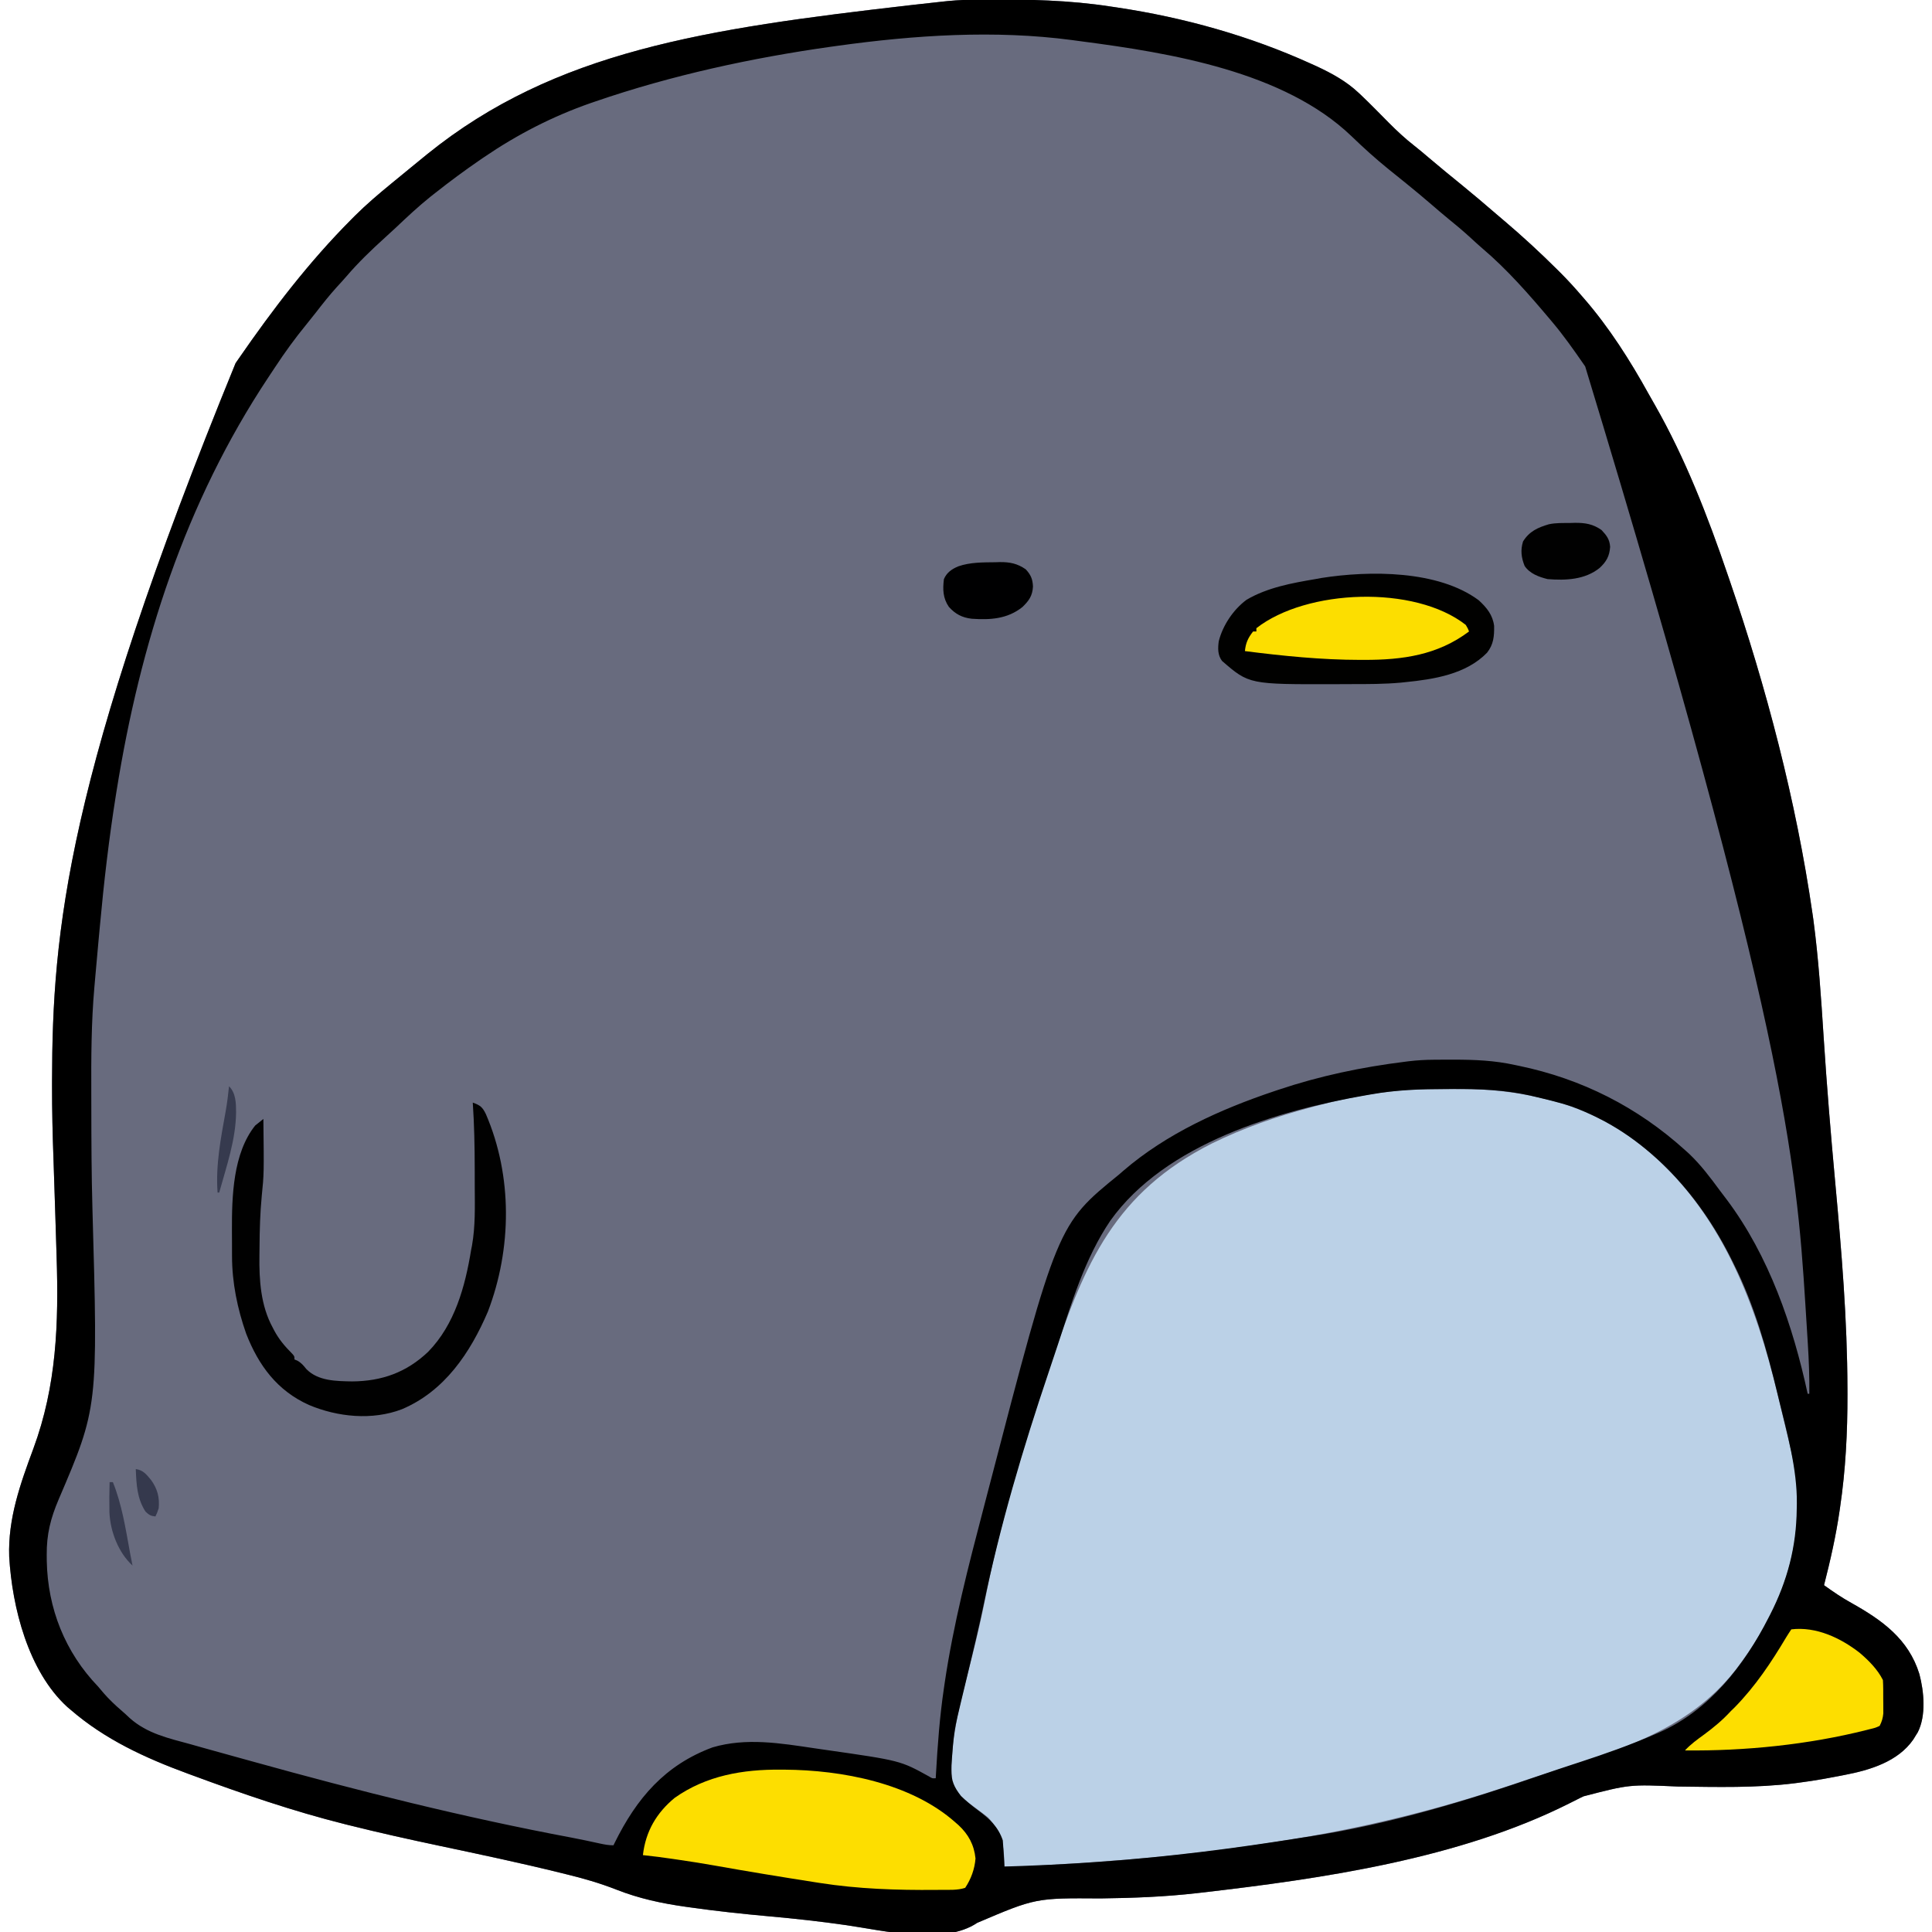 <?xml version="1.0" encoding="UTF-8"?>
<svg version="1.1" xmlns="http://www.w3.org/2000/svg" width="1181" height="1181">
<path d="M0 0 C1.13 -0.01 2.26 -0.019 3.425 -0.03 C29.226 -0.206 54.428 0.299 79.941 4.238 C81.208 4.426 82.474 4.613 83.779 4.806 C124.685 10.938 164.902 22.176 202.566 39.301 C203.633 39.783 204.7 40.266 205.8 40.763 C215.06 45.063 223.969 49.941 231.441 56.988 C231.914 57.431 232.387 57.874 232.875 58.33 C238.728 63.869 244.335 69.667 250.008 75.39 C254.922 80.314 259.853 84.926 265.34 89.207 C268.448 91.634 271.442 94.178 274.441 96.738 C281.078 102.378 287.812 107.892 294.578 113.375 C301.534 119.031 308.348 124.838 315.139 130.69 C316.916 132.217 318.701 133.735 320.488 135.25 C331.683 144.752 342.409 154.628 352.816 164.988 C353.518 165.685 354.22 166.382 354.943 167.1 C359.479 171.65 363.767 176.355 367.941 181.238 C368.428 181.797 368.915 182.356 369.416 182.931 C384.669 200.539 397.428 220.633 408.688 240.984 C409.97 243.289 411.28 245.577 412.594 247.863 C431.131 280.419 444.881 315.845 456.941 351.238 C457.355 352.438 457.769 353.638 458.196 354.875 C480.661 420.386 498.972 490.075 508.879 558.676 C509.054 559.884 509.23 561.093 509.41 562.338 C512.601 586.195 514.161 610.294 515.711 634.301 C517.629 663.985 520.064 693.599 522.8 723.218 C526.67 765.199 530.157 806.92 530.254 849.113 C530.26 850.858 530.26 850.858 530.266 852.638 C530.304 875.715 529.145 898.77 525.754 921.613 C525.652 922.324 525.55 923.034 525.444 923.766 C523.218 939.145 519.796 954.192 515.941 969.238 C521.436 973.172 526.889 976.928 532.816 980.176 C551.552 990.7 567.597 1002.161 574.215 1023.512 C577.079 1034.26 578.416 1048.964 573.254 1059.145 C572.604 1060.181 572.604 1060.181 571.941 1061.238 C571.23 1062.398 571.23 1062.398 570.504 1063.582 C561.097 1077.15 543.999 1082.267 528.5 1085.242 C527.627 1085.412 526.753 1085.582 525.853 1085.757 C523.218 1086.262 520.581 1086.754 517.941 1087.238 C516.836 1087.442 516.836 1087.442 515.709 1087.649 C510.636 1088.561 505.552 1089.321 500.441 1089.988 C499.613 1090.097 498.784 1090.206 497.93 1090.319 C474.286 1093.278 450.375 1092.593 426.596 1092.317 C397.087 1091.002 397.087 1091.002 368.965 1098.289 C368.003 1098.747 368.003 1098.747 367.022 1099.213 C364.728 1100.343 362.448 1101.498 360.168 1102.656 C292.953 1136.473 209.338 1148.64 135.316 1157.176 C134.436 1157.278 133.555 1157.379 132.647 1157.484 C113.033 1159.724 93.593 1160.468 73.863 1160.715 C34 1160.44 34 1160.44 -1.672 1175.625 C-22.159 1189.473 -58.977 1180.354 -81.561 1177.082 C-97.242 1174.82 -112.903 1173.083 -128.684 1171.676 C-144.95 1170.205 -161.137 1168.477 -177.309 1166.176 C-178.582 1165.998 -178.582 1165.998 -179.881 1165.818 C-194.607 1163.749 -208.435 1160.778 -222.301 1155.324 C-232.44 1151.339 -242.606 1148.428 -253.184 1145.863 C-254.147 1145.625 -255.111 1145.386 -256.104 1145.141 C-280.9 1139.012 -305.904 1133.741 -330.89 1128.453 C-349.167 1124.583 -367.378 1120.538 -385.504 1116.008 C-386.721 1115.705 -386.721 1115.705 -387.963 1115.395 C-420.013 1107.385 -451.094 1096.691 -482.059 1085.238 C-483.128 1084.845 -483.128 1084.845 -484.219 1084.443 C-510.297 1074.849 -534.92 1063.579 -556.059 1045.238 C-556.671 1044.723 -557.283 1044.207 -557.914 1043.676 C-581.803 1021.886 -591.651 982.749 -593.438 951.762 C-594.242 928.552 -586.685 907.378 -578.715 885.895 C-564.43 847.336 -563.16 809.207 -564.461 768.355 C-564.504 766.967 -564.546 765.578 -564.588 764.189 C-564.699 760.56 -564.813 756.932 -564.927 753.304 C-565.018 750.421 -565.106 747.538 -565.194 744.656 C-565.729 727.081 -565.729 727.081 -566.342 709.51 C-566.904 694.332 -567.264 679.177 -567.246 663.988 C-567.245 662.924 -567.244 661.859 -567.243 660.762 C-567.072 569.746 -558.594 475.385 -455.059 222.238 C-454.433 221.331 -453.807 220.424 -453.162 219.49 C-432.274 189.258 -410.259 160.432 -384.309 134.363 C-383.612 133.662 -382.915 132.96 -382.197 132.237 C-375.09 125.153 -367.505 118.717 -359.746 112.363 C-359.005 111.755 -358.264 111.146 -357.5 110.519 C-356.025 109.309 -354.551 108.099 -353.075 106.891 C-351.337 105.466 -349.6 104.04 -347.863 102.613 C-345.266 100.482 -342.665 98.358 -340.059 96.238 C-339.302 95.622 -338.545 95.006 -337.766 94.371 C-259.828 31.446 -167.985 17.831 -43.086 3.461 C-42.144 3.354 -41.202 3.248 -40.232 3.138 C-34.509 2.491 -28.785 1.855 -23.059 1.238 C-21.983 1.123 -20.908 1.007 -19.801 0.887 C-13.199 0.229 -6.633 0.048 0 0 Z " fill="#686B7E" transform="translate(599.059,-0.238)"/>
<path d="M0 0 C1.001 -0.006 2.003 -0.011 3.035 -0.017 C5.147 -0.027 7.258 -0.033 9.37 -0.037 C12.528 -0.047 15.685 -0.078 18.842 -0.109 C37.154 -0.207 54.698 1.861 72.449 6.391 C73.633 6.69 74.816 6.99 76.035 7.299 C86.001 9.932 95.11 13.505 104.262 18.203 C105.436 18.779 106.61 19.356 107.82 19.949 C115.612 23.923 122.468 28.713 129.262 34.203 C129.815 34.648 130.368 35.093 130.938 35.551 C177.972 73.667 199.596 130.656 213.2 187.917 C214.014 191.337 214.846 194.753 215.68 198.168 C225.095 237.154 225.095 237.154 224.637 256.391 C224.635 257.461 224.634 258.532 224.633 259.635 C224.268 293.25 209.209 325.747 189.262 352.203 C188.537 353.17 187.813 354.137 187.066 355.133 C157.583 392.667 113.967 404.669 70.246 418.628 C64.404 420.499 58.583 422.426 52.777 424.406 C5.409 440.554 -42.884 452.335 -92.369 459.841 C-94.599 460.182 -96.827 460.531 -99.055 460.885 C-139.687 467.322 -180.694 471.065 -221.738 473.578 C-222.439 473.621 -223.139 473.664 -223.861 473.709 C-228.528 473.994 -233.195 474.27 -237.863 474.539 C-239.036 474.607 -240.208 474.676 -241.416 474.746 C-247.535 475.086 -253.61 475.272 -259.738 475.203 C-259.764 474.141 -259.79 473.079 -259.816 471.984 C-260.215 460.738 -261.801 453.637 -269.738 445.203 C-271.821 443.526 -273.883 441.944 -276.051 440.391 C-289.282 430.572 -289.282 430.572 -291.738 423.203 C-293.567 396.638 -285.601 371.236 -279.25 345.718 C-276.276 333.735 -273.499 321.754 -271.113 309.641 C-261.629 261.901 -247.175 215.314 -231.738 169.203 C-231.312 167.93 -231.312 167.93 -230.878 166.632 C-210.669 106.324 -192.166 63.133 -132.984 33.223 C-113.63 23.709 -93.548 16.751 -72.738 11.203 C-71.689 10.921 -70.64 10.639 -69.56 10.348 C-46.952 4.355 -23.444 0.107 0 0 Z " fill="#BBD1E7" transform="translate(873.738,665.797)"/>
<path d="M0 0 C1.13 -0.01 2.26 -0.019 3.425 -0.03 C29.226 -0.206 54.428 0.299 79.941 4.238 C81.208 4.426 82.474 4.613 83.779 4.806 C124.685 10.938 164.902 22.176 202.566 39.301 C203.633 39.783 204.7 40.266 205.8 40.763 C215.06 45.063 223.969 49.941 231.441 56.988 C231.914 57.431 232.387 57.874 232.875 58.33 C238.728 63.869 244.335 69.667 250.008 75.39 C254.922 80.314 259.853 84.926 265.34 89.207 C268.448 91.634 271.442 94.178 274.441 96.738 C281.078 102.378 287.812 107.892 294.578 113.375 C301.534 119.031 308.348 124.838 315.139 130.69 C316.916 132.217 318.701 133.735 320.488 135.25 C331.683 144.752 342.409 154.628 352.816 164.988 C353.518 165.685 354.22 166.382 354.943 167.1 C359.479 171.65 363.767 176.355 367.941 181.238 C368.428 181.797 368.915 182.356 369.416 182.931 C384.669 200.539 397.428 220.633 408.688 240.984 C409.97 243.289 411.28 245.577 412.594 247.863 C431.131 280.419 444.881 315.845 456.941 351.238 C457.355 352.438 457.769 353.638 458.196 354.875 C480.661 420.386 498.972 490.075 508.879 558.676 C509.054 559.884 509.23 561.093 509.41 562.338 C512.601 586.195 514.161 610.294 515.711 634.301 C517.629 663.985 520.064 693.599 522.8 723.218 C526.67 765.199 530.157 806.92 530.254 849.113 C530.26 850.858 530.26 850.858 530.266 852.638 C530.304 875.715 529.145 898.77 525.754 921.613 C525.652 922.324 525.55 923.034 525.444 923.766 C523.218 939.145 519.796 954.192 515.941 969.238 C521.436 973.172 526.889 976.928 532.816 980.176 C551.552 990.7 567.597 1002.161 574.215 1023.512 C577.079 1034.26 578.416 1048.964 573.254 1059.145 C572.604 1060.181 572.604 1060.181 571.941 1061.238 C571.23 1062.398 571.23 1062.398 570.504 1063.582 C561.097 1077.15 543.999 1082.267 528.5 1085.242 C527.627 1085.412 526.753 1085.582 525.853 1085.757 C523.218 1086.262 520.581 1086.754 517.941 1087.238 C516.836 1087.442 516.836 1087.442 515.709 1087.649 C510.636 1088.561 505.552 1089.321 500.441 1089.988 C499.613 1090.097 498.784 1090.206 497.93 1090.319 C474.286 1093.278 450.375 1092.593 426.596 1092.317 C397.087 1091.002 397.087 1091.002 368.965 1098.289 C368.003 1098.747 368.003 1098.747 367.022 1099.213 C364.728 1100.343 362.448 1101.498 360.168 1102.656 C292.953 1136.473 209.338 1148.64 135.316 1157.176 C134.436 1157.278 133.555 1157.379 132.647 1157.484 C113.033 1159.724 93.593 1160.468 73.863 1160.715 C34 1160.44 34 1160.44 -1.672 1175.625 C-22.159 1189.473 -58.977 1180.354 -81.561 1177.082 C-97.242 1174.82 -112.903 1173.083 -128.684 1171.676 C-144.95 1170.205 -161.137 1168.477 -177.309 1166.176 C-178.582 1165.998 -178.582 1165.998 -179.881 1165.818 C-194.607 1163.749 -208.435 1160.778 -222.301 1155.324 C-232.44 1151.339 -242.606 1148.428 -253.184 1145.863 C-254.147 1145.625 -255.111 1145.386 -256.104 1145.141 C-280.9 1139.012 -305.904 1133.741 -330.89 1128.453 C-349.167 1124.583 -367.378 1120.538 -385.504 1116.008 C-386.721 1115.705 -386.721 1115.705 -387.963 1115.395 C-420.013 1107.385 -451.094 1096.691 -482.059 1085.238 C-483.128 1084.845 -483.128 1084.845 -484.219 1084.443 C-510.297 1074.849 -534.92 1063.579 -556.059 1045.238 C-556.671 1044.723 -557.283 1044.207 -557.914 1043.676 C-581.803 1021.886 -591.651 982.749 -593.438 951.762 C-594.242 928.552 -586.685 907.378 -578.715 885.895 C-564.43 847.336 -563.16 809.207 -564.461 768.355 C-564.504 766.967 -564.546 765.578 -564.588 764.189 C-564.699 760.56 -564.813 756.932 -564.927 753.304 C-565.018 750.421 -565.106 747.538 -565.194 744.656 C-565.729 727.081 -565.729 727.081 -566.342 709.51 C-566.904 694.332 -567.264 679.177 -567.246 663.988 C-567.245 662.924 -567.244 661.859 -567.243 660.762 C-567.072 569.746 -558.594 475.385 -455.059 222.238 C-454.433 221.331 -453.807 220.424 -453.162 219.49 C-432.274 189.258 -410.259 160.432 -384.309 134.363 C-383.612 133.662 -382.915 132.96 -382.197 132.237 C-375.09 125.153 -367.505 118.717 -359.746 112.363 C-359.005 111.755 -358.264 111.146 -357.5 110.519 C-356.025 109.309 -354.551 108.099 -353.075 106.891 C-351.337 105.466 -349.6 104.04 -347.863 102.613 C-345.266 100.482 -342.665 98.358 -340.059 96.238 C-339.302 95.622 -338.545 95.006 -337.766 94.371 C-259.828 31.446 -167.985 17.831 -43.086 3.461 C-42.144 3.354 -41.202 3.248 -40.232 3.138 C-34.509 2.491 -28.785 1.855 -23.059 1.238 C-21.983 1.123 -20.908 1.007 -19.801 0.887 C-13.199 0.229 -6.633 0.048 0 0 Z M-87.059 28.238 C-88.356 28.417 -89.653 28.596 -90.989 28.781 C-139.58 35.625 -188.627 46.286 -235.059 62.238 C-235.989 62.557 -236.92 62.875 -237.879 63.204 C-261.156 71.306 -282.705 82.381 -303.059 96.238 C-304.242 97.044 -304.242 97.044 -305.45 97.865 C-314.896 104.338 -324.077 111.136 -333.059 118.238 C-333.956 118.941 -334.853 119.643 -335.777 120.367 C-343.298 126.373 -350.252 132.935 -357.244 139.537 C-359.417 141.574 -361.617 143.579 -363.824 145.579 C-372.073 153.059 -380.101 160.752 -387.332 169.234 C-389.276 171.491 -391.292 173.672 -393.309 175.863 C-397.804 180.845 -401.93 186.061 -406.031 191.366 C-407.939 193.821 -409.872 196.25 -411.846 198.654 C-418.692 207.008 -424.935 215.622 -430.869 224.645 C-432.249 226.743 -433.64 228.833 -435.033 230.922 C-485.87 307.476 -513.399 393.629 -527.809 483.738 C-527.946 484.593 -528.083 485.447 -528.224 486.327 C-532.452 512.897 -535.553 539.56 -537.998 566.344 C-538.246 569.041 -538.5 571.737 -538.755 574.433 C-539.446 581.766 -540.104 589.101 -540.733 596.439 C-540.943 598.885 -541.156 601.33 -541.374 603.774 C-543.273 625.364 -543.339 646.872 -543.256 668.527 C-543.246 671.403 -543.24 674.279 -543.236 677.155 C-543.204 697.749 -543.142 718.339 -542.559 738.926 C-539.135 860.573 -539.135 860.573 -563.239 916.892 C-568.125 928.366 -570.607 938.149 -570.496 950.676 C-570.487 951.904 -570.478 953.133 -570.469 954.398 C-569.922 983.483 -559.269 1010.23 -539.059 1031.238 C-537.906 1032.587 -536.76 1033.941 -535.621 1035.301 C-532.305 1039.088 -528.742 1042.493 -524.918 1045.767 C-523.112 1047.328 -521.341 1048.93 -519.624 1050.587 C-508.946 1060.032 -495.985 1062.8 -482.496 1066.488 C-479.891 1067.219 -477.287 1067.959 -474.684 1068.697 C-468.069 1070.566 -461.444 1072.394 -454.814 1074.208 C-451.306 1075.17 -447.801 1076.141 -444.296 1077.116 C-380.066 1094.964 -315.158 1111.269 -249.625 1123.555 C-243.81 1124.669 -238.021 1125.898 -232.24 1127.174 C-229.438 1127.785 -226.939 1128.238 -224.059 1128.238 C-223.819 1127.747 -223.578 1127.255 -223.331 1126.748 C-209.864 1099.46 -192.579 1079.15 -163.434 1068.363 C-142.84 1062.329 -122.022 1065.831 -101.295 1068.909 C-98.964 1069.252 -96.633 1069.587 -94.301 1069.92 C-48.703 1076.455 -48.703 1076.455 -31.176 1086.137 C-29.161 1087.392 -29.161 1087.392 -27.059 1087.238 C-27.014 1086.425 -26.969 1085.611 -26.923 1084.773 C-25.928 1067.161 -24.646 1049.702 -22.059 1032.238 C-21.901 1031.149 -21.742 1030.06 -21.58 1028.938 C-16.273 993.035 -7.177 957.867 2.011 922.797 C3.047 918.834 4.079 914.871 5.11 910.907 C47.304 748.823 47.304 748.823 84.941 718.238 C85.812 717.482 86.682 716.725 87.578 715.945 C114.074 693.129 147.058 678.271 179.941 667.238 C180.693 666.985 181.444 666.731 182.219 666.47 C207.723 657.908 233.237 652.56 259.941 649.238 C260.631 649.151 261.321 649.064 262.031 648.974 C267.179 648.355 272.247 648.067 277.43 648.035 C278.206 648.028 278.983 648.021 279.784 648.014 C282.274 647.997 284.764 647.99 287.254 647.988 C288.532 647.987 288.532 647.987 289.836 647.986 C302.458 648.002 314.58 648.498 326.941 651.238 C327.773 651.41 328.604 651.581 329.46 651.758 C367.884 659.731 401.884 676.955 430.941 703.238 C432.25 704.42 432.25 704.42 433.586 705.625 C440.747 712.439 446.567 720.245 452.415 728.178 C453.757 729.99 455.123 731.781 456.5 733.566 C482.331 768.008 496.942 810.572 505.941 852.238 C506.271 852.238 506.601 852.238 506.941 852.238 C507.067 842.124 506.693 832.099 506.059 822.008 C505.963 820.441 505.868 818.874 505.772 817.307 C505.461 812.221 505.139 807.136 504.816 802.051 C504.704 800.272 504.592 798.493 504.48 796.714 C499.085 711.405 492.123 626.108 369.941 224.238 C369.488 223.582 369.034 222.926 368.566 222.25 C362.632 213.687 356.654 205.216 349.941 197.238 C349.504 196.717 349.066 196.196 348.615 195.659 C335.685 180.305 322.27 164.934 306.918 151.934 C304.433 149.802 302.037 147.581 299.629 145.363 C295.163 141.29 290.573 137.433 285.871 133.637 C282.618 130.973 279.434 128.238 276.254 125.488 C271.155 121.09 265.987 116.789 260.754 112.551 C260.077 112.002 259.399 111.453 258.701 110.888 C255.775 108.521 252.843 106.16 249.906 103.805 C241.939 97.373 234.369 90.523 227.008 83.41 C185.886 44.003 116.702 32.648 61.899 25.495 C60.026 25.249 58.154 24.994 56.282 24.738 C9.015 18.454 -39.99 21.697 -87.059 28.238 Z M238.941 669.238 C237.97 669.405 236.999 669.571 235.998 669.742 C182.175 679.076 113.334 699.31 79.672 746.414 C63.928 769.684 55.993 796.685 47.294 823.117 C45.527 828.483 43.734 833.84 41.926 839.191 C26.17 885.863 12.236 932.906 2.215 981.166 C0.893 987.522 -0.527 993.853 -1.996 1000.176 C-2.226 1001.17 -2.457 1002.164 -2.694 1003.188 C-4.017 1008.86 -5.365 1014.526 -6.725 1020.189 C-7.534 1023.557 -8.339 1026.925 -9.144 1030.293 C-9.726 1032.715 -10.313 1035.136 -10.9 1037.556 C-15.913 1058.224 -15.913 1058.224 -17.496 1079.363 C-17.516 1080.23 -17.536 1081.096 -17.557 1081.988 C-17.551 1088.841 -15.85 1092.687 -11.594 1098.102 C-8.327 1101.317 -4.922 1104.116 -1.227 1106.836 C5.662 1111.918 11.168 1116.918 13.941 1125.238 C14.17 1127.973 14.358 1130.688 14.504 1133.426 C14.582 1134.819 14.66 1136.213 14.738 1137.607 C14.805 1138.805 14.872 1140.004 14.941 1141.238 C33.302 1140.681 51.617 1139.841 69.941 1138.551 C71.153 1138.466 72.364 1138.381 73.612 1138.294 C114.846 1135.363 155.767 1130.116 196.58 1123.613 C198.701 1123.276 200.823 1122.946 202.946 1122.62 C251.07 1115.132 297.947 1100.962 343.851 1085.023 C349.838 1082.949 355.841 1080.932 361.863 1078.961 C363.037 1078.577 363.037 1078.577 364.235 1078.184 C365.006 1077.932 365.776 1077.68 366.57 1077.42 C382.272 1072.279 397.778 1066.839 412.941 1060.238 C413.724 1059.899 414.506 1059.559 415.312 1059.209 C445.739 1045.733 467.191 1018.277 481.941 989.238 C482.305 988.535 482.668 987.832 483.042 987.107 C493.519 966.651 499.053 945.64 499.254 922.676 C499.283 921.63 499.312 920.584 499.342 919.506 C499.506 898.006 493.429 876.537 488.379 855.801 C488.072 854.534 487.765 853.267 487.449 851.962 C480.858 824.858 473.475 798.284 460.941 773.238 C460.589 772.519 460.237 771.799 459.874 771.058 C439.278 729.226 406.285 692.902 361.816 676.676 C357.907 675.347 353.943 674.251 349.941 673.238 C349.094 673.023 348.247 672.808 347.375 672.587 C344.568 671.888 341.757 671.214 338.941 670.551 C337.661 670.247 337.661 670.247 336.356 669.936 C320.421 666.355 304.766 665.868 288.504 665.926 C287.439 665.928 286.375 665.929 285.278 665.931 C269.626 665.976 254.378 666.436 238.941 669.238 Z " fill="#000000" transform="translate(599.059,-0.238)"/>
<path d="M0 0 C0.728 0.004 1.457 0.008 2.207 0.012 C37.241 0.243 79.565 8.153 106.688 32.25 C107.656 33.097 107.656 33.097 108.645 33.961 C114.725 39.619 118.154 46.024 119 54.312 C118.487 60.771 116.282 66.859 112.688 72.25 C107.959 73.839 102.651 73.448 97.711 73.488 C96.234 73.503 96.234 73.503 94.727 73.518 C70.715 73.71 47.418 72.96 23.688 69.25 C22.646 69.088 21.605 68.926 20.532 68.759 C0.128 65.57 -20.256 62.237 -40.586 58.605 C-47.81 57.316 -55.051 56.184 -62.312 55.125 C-63.448 54.956 -64.584 54.787 -65.754 54.613 C-71.931 53.704 -78.102 52.895 -84.312 52.25 C-82.661 37.782 -76.03 26.403 -64.812 17.188 C-45.498 3.591 -23.184 -0.186 0 0 Z " fill="#FDDE00" transform="translate(477.312,1081.75)"/>
<path d="M0 0 C4.847 4.48 8.472 8.893 9.336 15.613 C9.428 21.966 9.018 26.908 5 32 C-7.819 45.188 -27.444 48.233 -45 50 C-45.844 50.089 -46.688 50.178 -47.557 50.27 C-57.68 51.2 -67.804 51.186 -77.963 51.185 C-81.032 51.187 -84.101 51.206 -87.17 51.225 C-140.434 51.376 -140.434 51.376 -157 37 C-159.687 33.418 -159.571 29.289 -159 25 C-156.553 15.243 -150.075 5.614 -142 -0.375 C-129.287 -7.84 -114.339 -10.576 -100 -13 C-98.151 -13.34 -98.151 -13.34 -96.266 -13.688 C-66.904 -18.303 -24.778 -18.545 0 0 Z " fill="#010100" transform="translate(904,367)"/>
<path d="M0 0 C4.454 1.605 5.906 2.68 8 7 C24.378 44.911 23.926 89.292 9.25 127.75 C-1.548 152.964 -17.225 176.396 -43.312 187.438 C-61.452 194.378 -82.626 192.231 -100.188 184.812 C-119.568 176.097 -130.963 160.648 -138.535 141.207 C-143.881 125.955 -147.145 110.109 -147.168 93.934 C-147.171 93.096 -147.175 92.259 -147.178 91.397 C-147.183 89.635 -147.185 87.872 -147.185 86.11 C-147.187 83.468 -147.206 80.827 -147.225 78.186 C-147.294 57.314 -146.589 30.986 -133 14 C-131.351 12.645 -129.686 11.309 -128 10 C-127.623 43.493 -127.623 43.493 -129 57.125 C-129.997 67.486 -130.284 77.816 -130.354 88.219 C-130.368 89.997 -130.388 91.774 -130.416 93.552 C-130.632 108.473 -129.622 124.112 -122.312 137.5 C-121.978 138.146 -121.643 138.792 -121.299 139.458 C-118.441 144.73 -114.94 148.941 -110.688 153.18 C-109 155 -109 155 -109 157 C-108.408 157.249 -107.817 157.498 -107.207 157.754 C-104.696 159.172 -103.495 160.706 -101.688 162.938 C-94.506 170.238 -83.428 170.256 -73.688 170.438 C-55.548 170.29 -40.504 164.924 -27.238 152.293 C-11.014 135.672 -4.636 112.394 -1 90 C-0.83 89.152 -0.66 88.305 -0.485 87.431 C1.613 75.58 1.265 63.63 1.206 51.635 C1.188 47.839 1.185 44.044 1.186 40.248 C1.165 26.802 0.906 13.417 0 0 Z " fill="#010101" transform="translate(289,674)"/>
<path d="M0 0 C15.154 -1.829 30.054 5.214 41.688 14.25 C47.235 18.938 52.716 24.433 56 31 C56.242 34.766 56.185 38.54 56.188 42.312 C56.2 43.359 56.212 44.405 56.225 45.482 C56.227 46.495 56.228 47.508 56.23 48.551 C56.235 49.475 56.239 50.4 56.243 51.353 C55.975 54.273 55.336 56.392 54 59 C51.469 60.172 51.469 60.172 48 61 C47.012 61.256 47.012 61.256 46.004 61.518 C10.463 70.481 -28.375 74.419 -65 74 C-61.472 70.181 -57.434 67.292 -53.25 64.25 C-47.341 59.891 -41.975 55.424 -37 50 C-36.196 49.216 -35.391 48.432 -34.562 47.625 C-21.881 34.634 -12.329 20.302 -3.078 4.771 C-2.094 3.154 -1.05 1.575 0 0 Z " fill="#FDDE00" transform="translate(1095,996)"/>
<path d="M0 0 C1.316 2.215 1.316 2.215 2 4 C-17.193 18.447 -38.601 21.422 -62.125 21.375 C-63.32 21.377 -63.32 21.377 -64.539 21.378 C-88.096 21.362 -111.647 18.988 -135 16 C-134.526 11.021 -133.09 7.933 -130 4 C-129.34 4 -128.68 4 -128 4 C-128 3.34 -128 2.68 -128 2 C-97.394 -21.918 -31.26 -24.558 0 0 Z " fill="#FCDE00" transform="translate(896,382)"/>
<path d="M0 0 C1.348 -0.044 1.348 -0.044 2.723 -0.088 C8.826 -0.146 13.428 0.796 18.5 4.312 C21.672 7.722 22.748 10.313 22.938 14.875 C22.636 20.507 20.482 23.536 16.5 27.375 C7.353 34.704 -3.233 35.334 -14.506 34.54 C-20.39 33.869 -24.596 31.635 -28.5 27.25 C-32.132 21.915 -32.273 16.597 -31.5 10.312 C-29.764 6.264 -26.668 4.156 -22.688 2.5 C-15.498 -0.029 -7.532 0.081 0 0 Z " fill="#000001" transform="translate(608.5,343.688)"/>
<path d="M0 0 C0.964 -0.029 1.928 -0.058 2.922 -0.088 C9.223 -0.144 14.023 0.635 19.25 4.312 C22.389 7.693 24.144 9.939 24.5 14.562 C24.119 20.276 22.201 23.664 18.062 27.5 C9.102 34.721 -2.687 35.2 -13.75 34.312 C-19.113 32.961 -24.524 31.017 -27.75 26.312 C-29.832 21.156 -30.382 16.619 -28.75 11.312 C-24.964 5.16 -19.741 2.766 -12.921 0.78 C-8.675 -0.134 -4.327 0.043 0 0 Z " fill="#010101" transform="translate(959.75,319.688)"/>
<path d="M0 0 C4.207 4.207 4.294 10.319 4.312 16 C4.15 32.718 -1.575 49.02 -6 65 C-6.33 65 -6.66 65 -7 65 C-8.248 48.104 -5 31.735 -2.028 15.175 C-1.138 10.135 -0.514 5.092 0 0 Z " fill="#363A4E" transform="translate(140,664)"/>
<path d="M0 0 C0.66 0 1.32 0 2 0 C7.534 13.737 9.775 28.327 12.415 42.825 C12.918 45.556 13.446 48.279 14 51 C5.325 43.016 0.412 30.169 -0.116 18.428 C-0.245 12.283 -0.168 6.144 0 0 Z " fill="#363A4E" transform="translate(67,906)"/>
<path d="M0 0 C4.63 0.723 6.49 3.274 9.383 6.75 C13.254 12.136 14.627 17.356 14 24 C13 26.938 13 26.938 12 29 C9.129 28.692 8.037 28.036 5.938 26 C0.725 17.929 0.389 9.422 0 0 Z " fill="#35394D" transform="translate(83,898)"/>
</svg>

